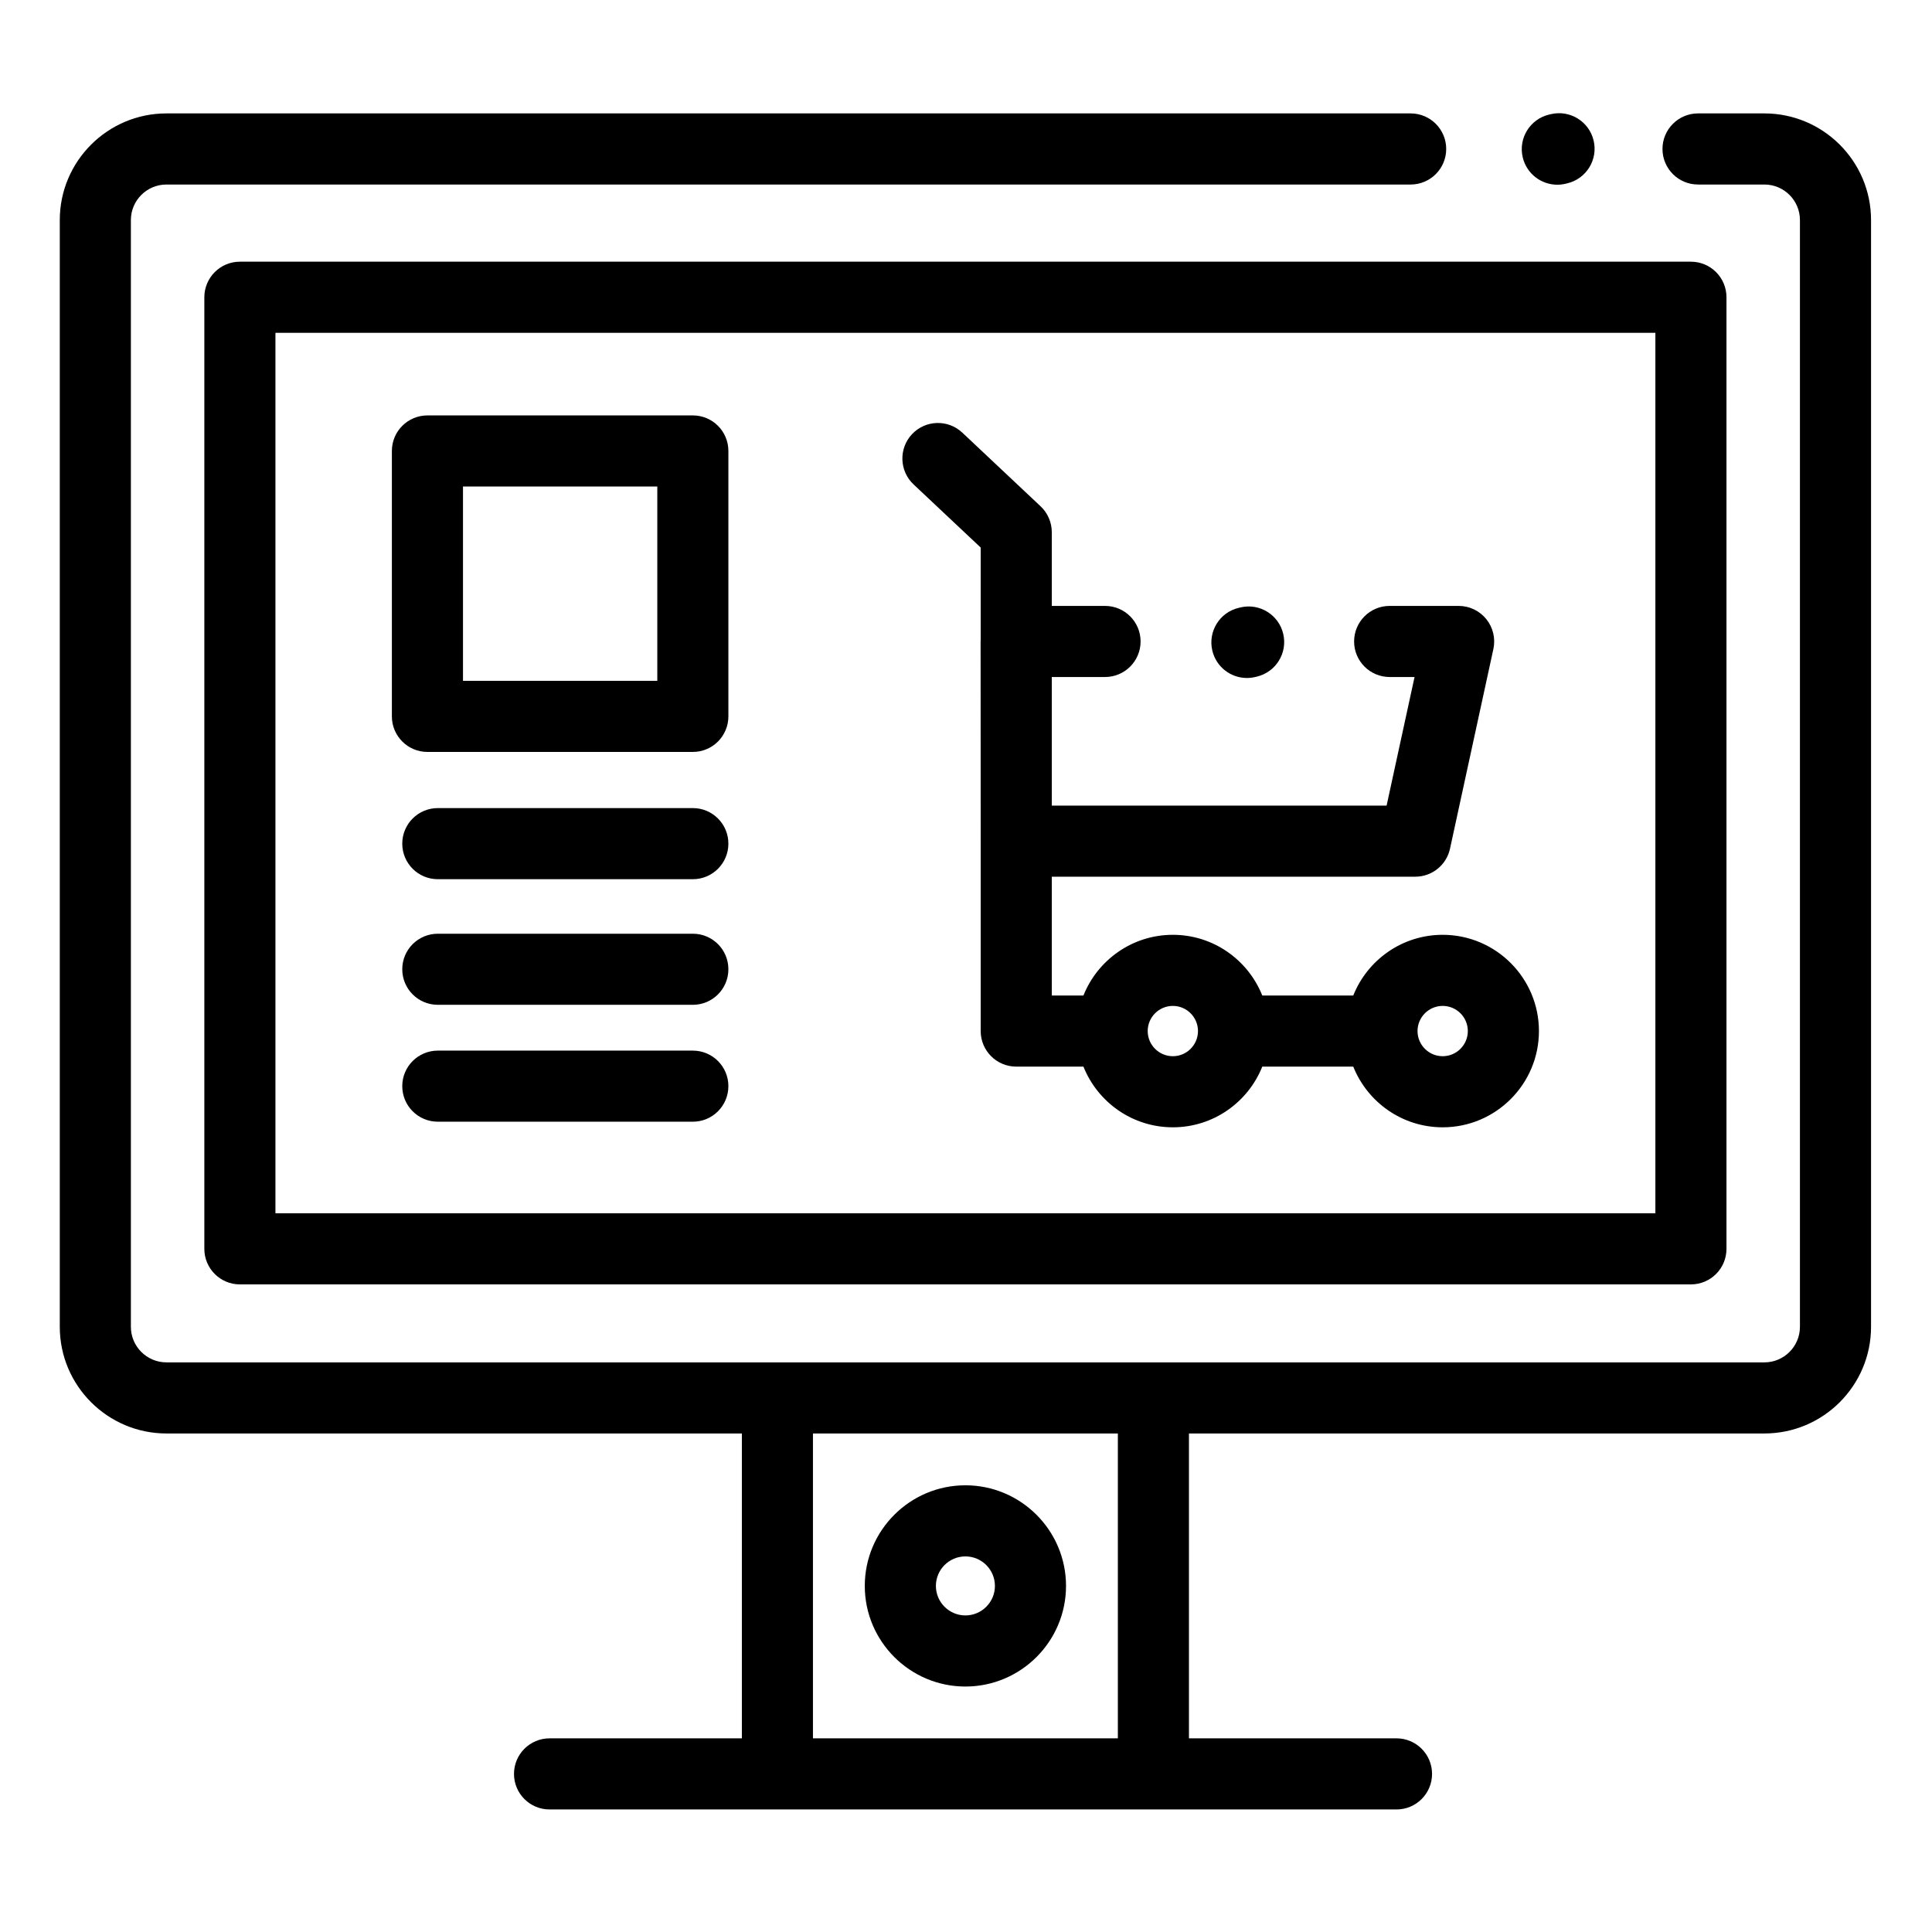 <svg height="681pt" viewBox="-21 -41 681.335 681" width="681pt" xmlns="http://www.w3.org/2000/svg"><path d="m601.223-1.172h-23.398c-6.922 0-12.539 5.613-12.539 12.539 0 6.926 5.617 12.539 12.539 12.539h23.398c6.914 0 12.539 5.621 12.539 12.531v390.309c0 6.914-5.625 12.539-12.539 12.539h-563.527c-6.914 0-12.539-5.625-12.539-12.539v-390.309c0-6.91 5.625-12.531 12.539-12.531h438.781c6.918 0 12.539-5.613 12.539-12.539 0-6.926-5.621-12.539-12.539-12.539h-438.781c-20.742 0-37.613 16.875-37.613 37.609v390.309c0 20.742 16.871 37.613 37.613 37.613h202.93v107.516h-67.824c-6.922 0-12.539 5.617-12.539 12.539 0 6.926 5.617 12.539 12.539 12.539h298.691c6.918 0 12.531-5.613 12.531-12.539 0-6.922-5.613-12.539-12.531-12.539h-73.199v-107.516h202.93c20.734 0 37.613-16.871 37.613-37.613v-390.309c0-20.734-16.871-37.609-37.613-37.609zm-228 573.047h-107.527v-107.516h107.527zm0 0"/><path d="m51.062 63.66v335.586c0 6.926 5.613 12.539 12.535 12.539h511.719c6.926 0 12.539-5.613 12.539-12.539v-335.586c0-6.922-5.613-12.539-12.539-12.539h-511.719c-6.922 0-12.535 5.617-12.535 12.539zm25.074 12.539h486.645v310.512h-486.645zm0 0"/><path d="m319.457 553.602c19.566 0 35.484-15.914 35.484-35.48s-15.918-35.488-35.484-35.488c-19.566 0-35.484 15.922-35.484 35.488s15.918 35.48 35.484 35.48zm0-45.891c5.742 0 10.41 4.668 10.41 10.41 0 5.738-4.668 10.406-10.41 10.406-5.738 0-10.406-4.668-10.406-10.406 0-5.742 4.668-10.41 10.406-10.41zm0 0"/><path d="m223.34 105.332h-93.602c-6.926 0-12.539 5.609-12.539 12.535v93.602c0 6.926 5.613 12.539 12.539 12.539h93.602c6.918 0 12.531-5.613 12.531-12.539v-93.602c0-6.926-5.609-12.535-12.531-12.535zm-12.539 93.598h-68.523v-68.523h68.523zm0 0"/><path d="m528.191 23.977c.949 0 1.914-.109 2.879-.336l.609-.145c6.742-1.586 10.918-8.332 9.332-15.074-1.586-6.738-8.348-10.922-15.078-9.332l-.602.141c-6.746 1.59-10.922 8.34-9.332 15.078 1.359 5.777 6.504 9.668 12.191 9.668zm0 0"/><path d="m223.34 243.812h-89.941c-6.926 0-12.539 5.613-12.539 12.539 0 6.926 5.613 12.539 12.539 12.539h89.941c6.918 0 12.531-5.613 12.531-12.539 0-6.926-5.609-12.539-12.531-12.539zm0 0"/><path d="m223.34 288.117h-89.941c-6.926 0-12.539 5.613-12.539 12.531 0 6.926 5.613 12.539 12.539 12.539h89.941c6.918 0 12.531-5.613 12.531-12.539 0-6.926-5.609-12.531-12.531-12.531zm0 0"/><path d="m223.34 329.34h-89.941c-6.926 0-12.539 5.613-12.539 12.531 0 6.926 5.613 12.539 12.539 12.539h89.941c6.918 0 12.531-5.613 12.531-12.539 0-6.918-5.609-12.531-12.531-12.531zm0 0"/><path d="m487.773 288.5c-14.293 0-26.543 8.879-31.535 21.41h-32.086c-5-12.531-17.246-21.41-31.535-21.41-14.289 0-26.535 8.879-31.535 21.41h-11.16v-41.902h128.184c5.895 0 10.996-4.109 12.25-9.871l15.297-70.426c.805-3.707-.113-7.578-2.488-10.531-2.379-2.953-5.973-4.668-9.762-4.668h-24.332c-6.922 0-12.535 5.613-12.535 12.539s5.613 12.535 12.535 12.535h8.781l-9.855 45.348h-118.074v-45.348h18.777c6.926 0 12.539-5.609 12.539-12.535s-5.613-12.539-12.539-12.539h-18.777v-25.996c0-3.457-1.43-6.762-3.949-9.133l-27.609-25.977c-5.051-4.746-12.984-4.504-17.727.535-4.746 5.043-4.5 12.977.543 17.723l23.668 22.266v32.43c-.012.227-.031.461-.031.695l.031 70.426v66.961c0 6.926 5.613 12.539 12.535 12.539h23.699c5 12.531 17.246 21.406 31.535 21.406 14.293 0 26.539-8.879 31.535-21.406h32.086c5 12.531 17.246 21.406 31.535 21.406 18.719 0 33.945-15.227 33.945-33.945s-15.227-33.941-33.945-33.941zm-95.156 42.812c-4.895 0-8.871-3.977-8.871-8.871 0-4.887 3.977-8.867 8.871-8.867 4.812 0 8.73 3.855 8.859 8.641 0 .078-.016.148-.016.227s.016.156.016.23c-.129 4.785-4.047 8.641-8.859 8.641zm95.156 0c-4.895 0-8.871-3.977-8.871-8.871 0-4.887 3.977-8.867 8.871-8.867 4.887 0 8.867 3.98 8.867 8.867 0 4.895-3.977 8.871-8.867 8.871zm0 0"/><path d="m418.723 197.93c.949 0 1.922-.105 2.887-.336l.609-.141c6.738-1.59 10.914-8.34 9.324-15.078-1.586-6.738-8.34-10.922-15.07-9.332l-.609.145c-6.742 1.586-10.918 8.336-9.332 15.074 1.359 5.773 6.508 9.668 12.191 9.668zm0 0"/></svg>